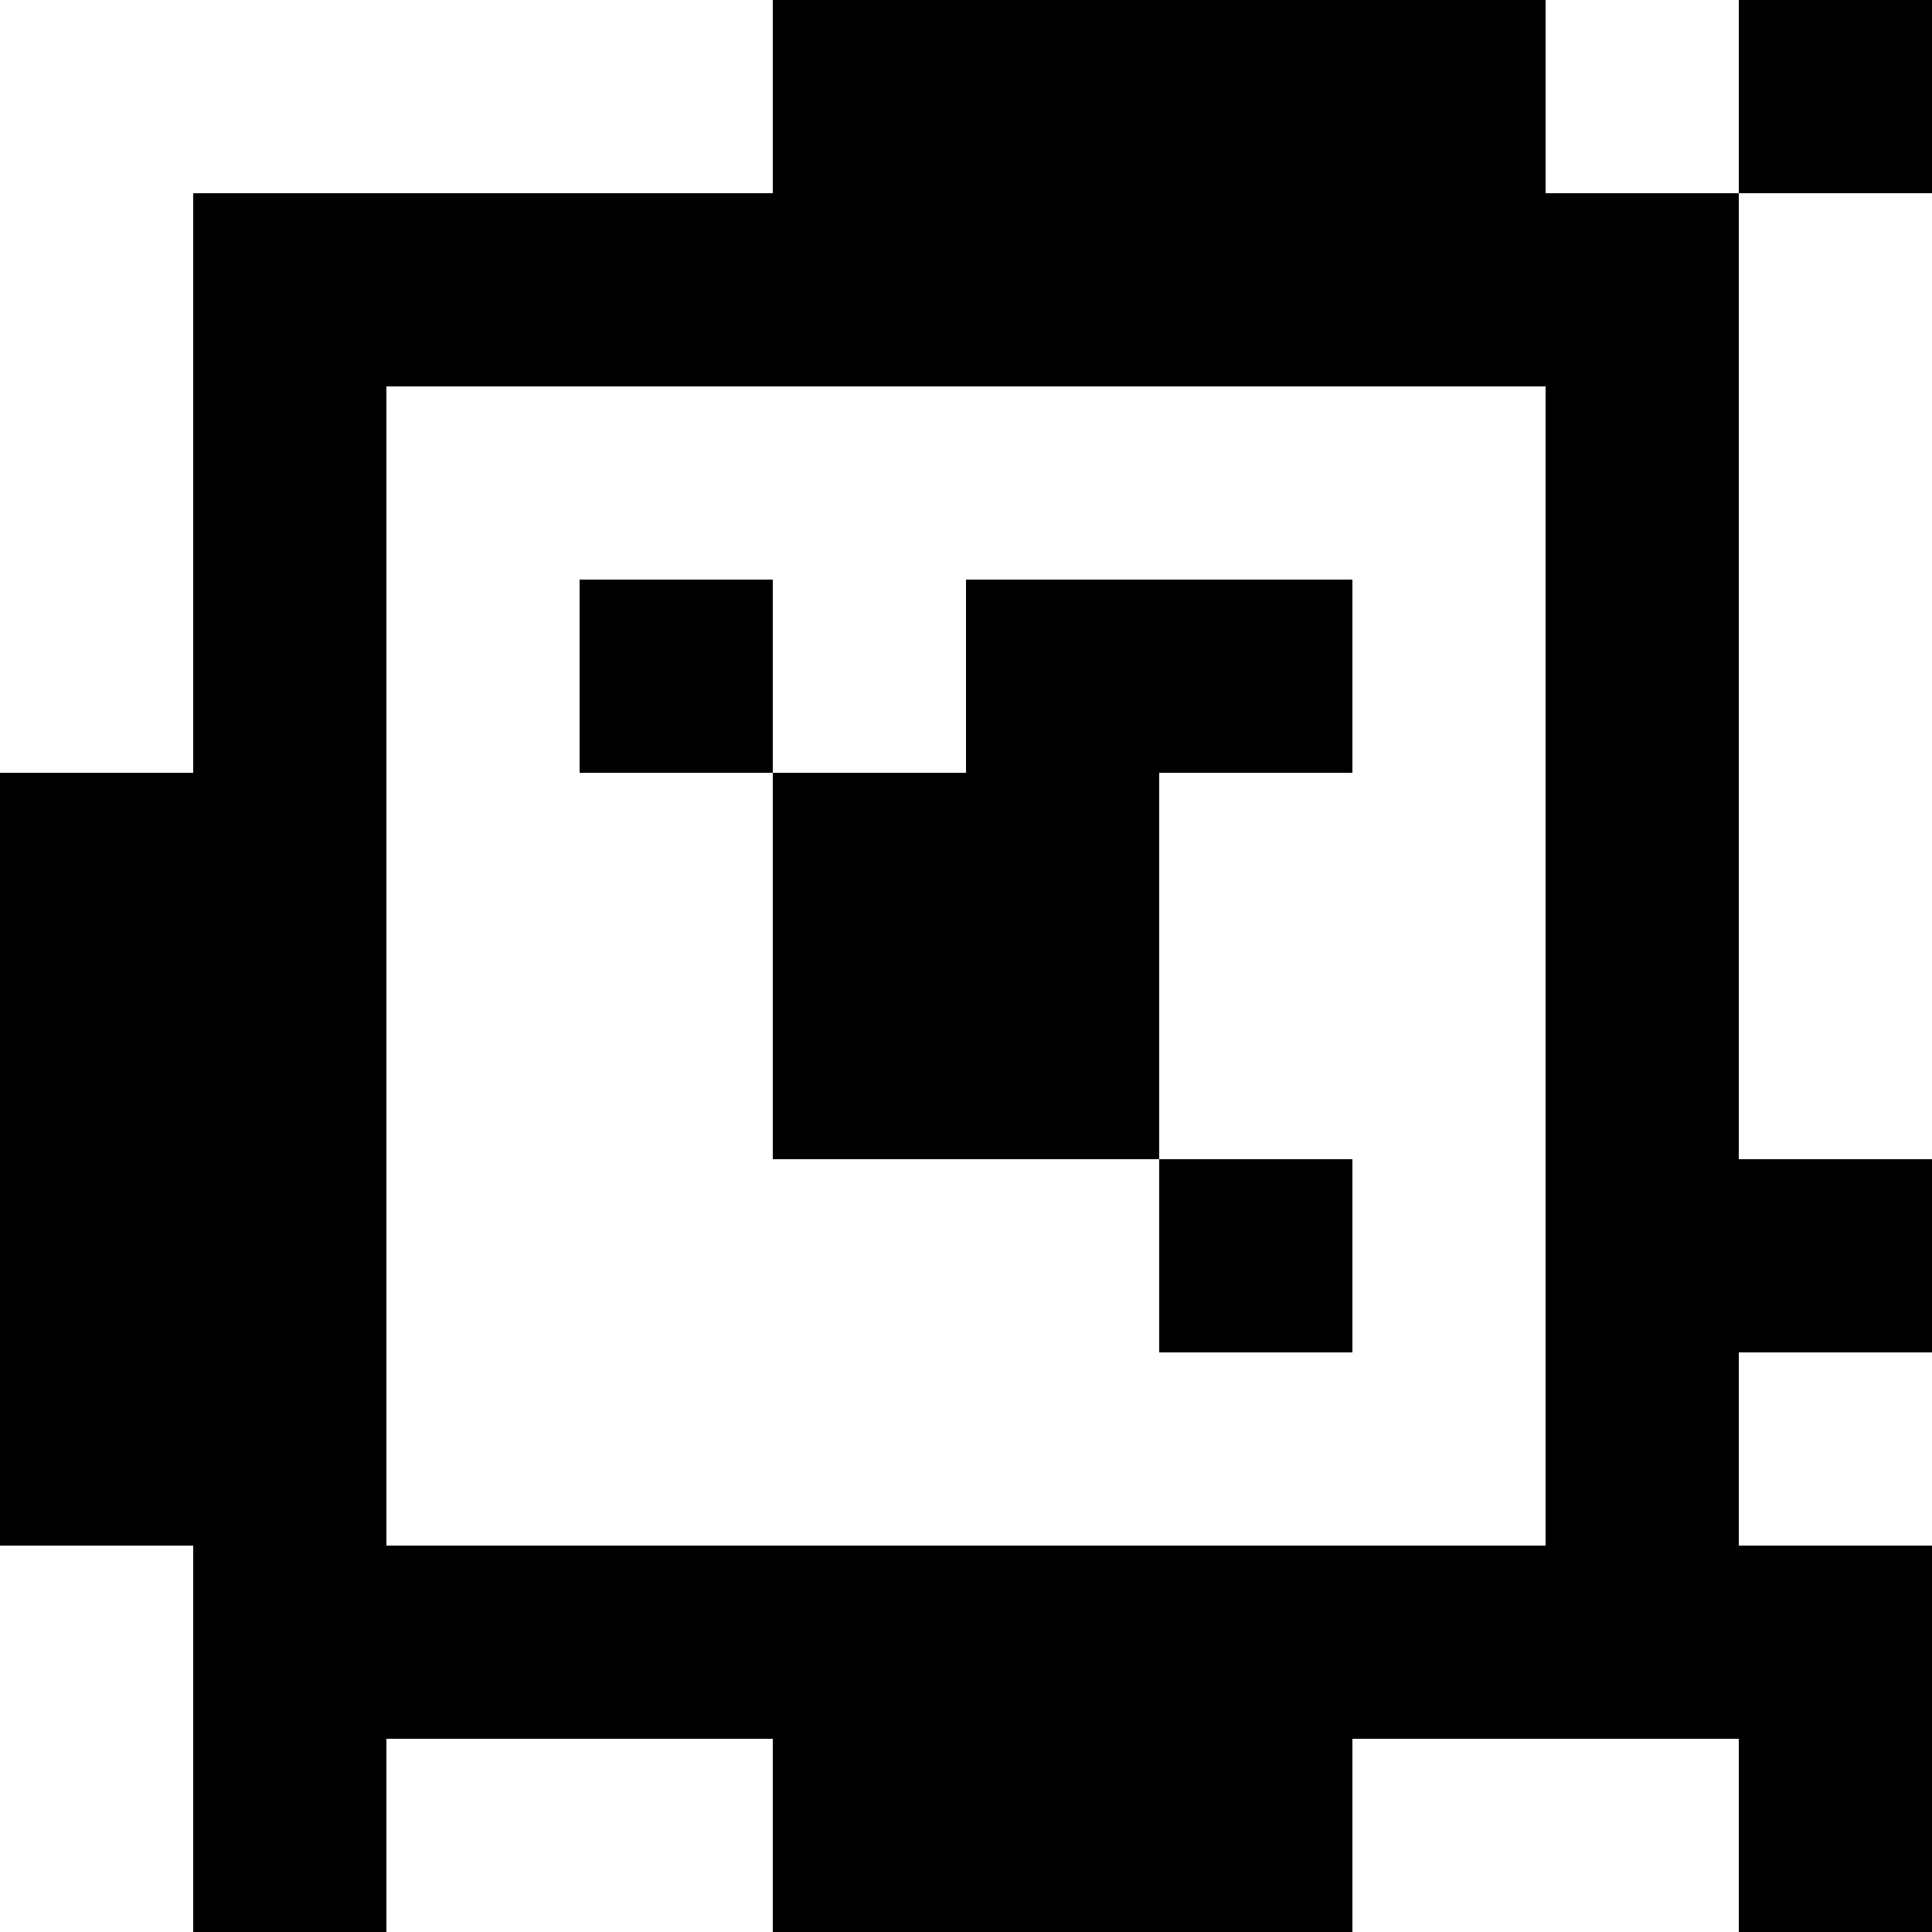 <?xml version="1.0" standalone="yes"?>
<svg xmlns="http://www.w3.org/2000/svg" width="100" height="100">
<rect width="100%" height="100%" fill="#808080" stroke="none"/>
<path style="fill:#ffffff; stroke:none;" d="M0 0L0 40L10 40L10 10L40 10L40 0L0 0z"/>
<path style="fill:#000000; stroke:none;" d="M40 0L40 10L10 10L10 40L0 40L0 80L10 80L10 100L20 100L20 90L40 90L40 100L70 100L70 90L90 90L90 100L100 100L100 80L90 80L90 70L100 70L100 60L90 60L90 10L100 10L100 0L90 0L90 10L80 10L80 0L40 0z"/>
<path style="fill:#ffffff; stroke:none;" d="M80 0L80 10L90 10L90 0L80 0M90 10L90 60L100 60L100 10L90 10M20 20L20 80L80 80L80 20L20 20z"/>
<path style="fill:#000000; stroke:none;" d="M30 30L30 40L40 40L40 60L60 60L60 70L70 70L70 60L60 60L60 40L70 40L70 30L50 30L50 40L40 40L40 30L30 30z"/>
<path style="fill:#ffffff; stroke:none;" d="M90 70L90 80L100 80L100 70L90 70M0 80L0 100L10 100L10 80L0 80M20 90L20 100L40 100L40 90L20 90M70 90L70 100L90 100L90 90L70 90z"/>
</svg>
